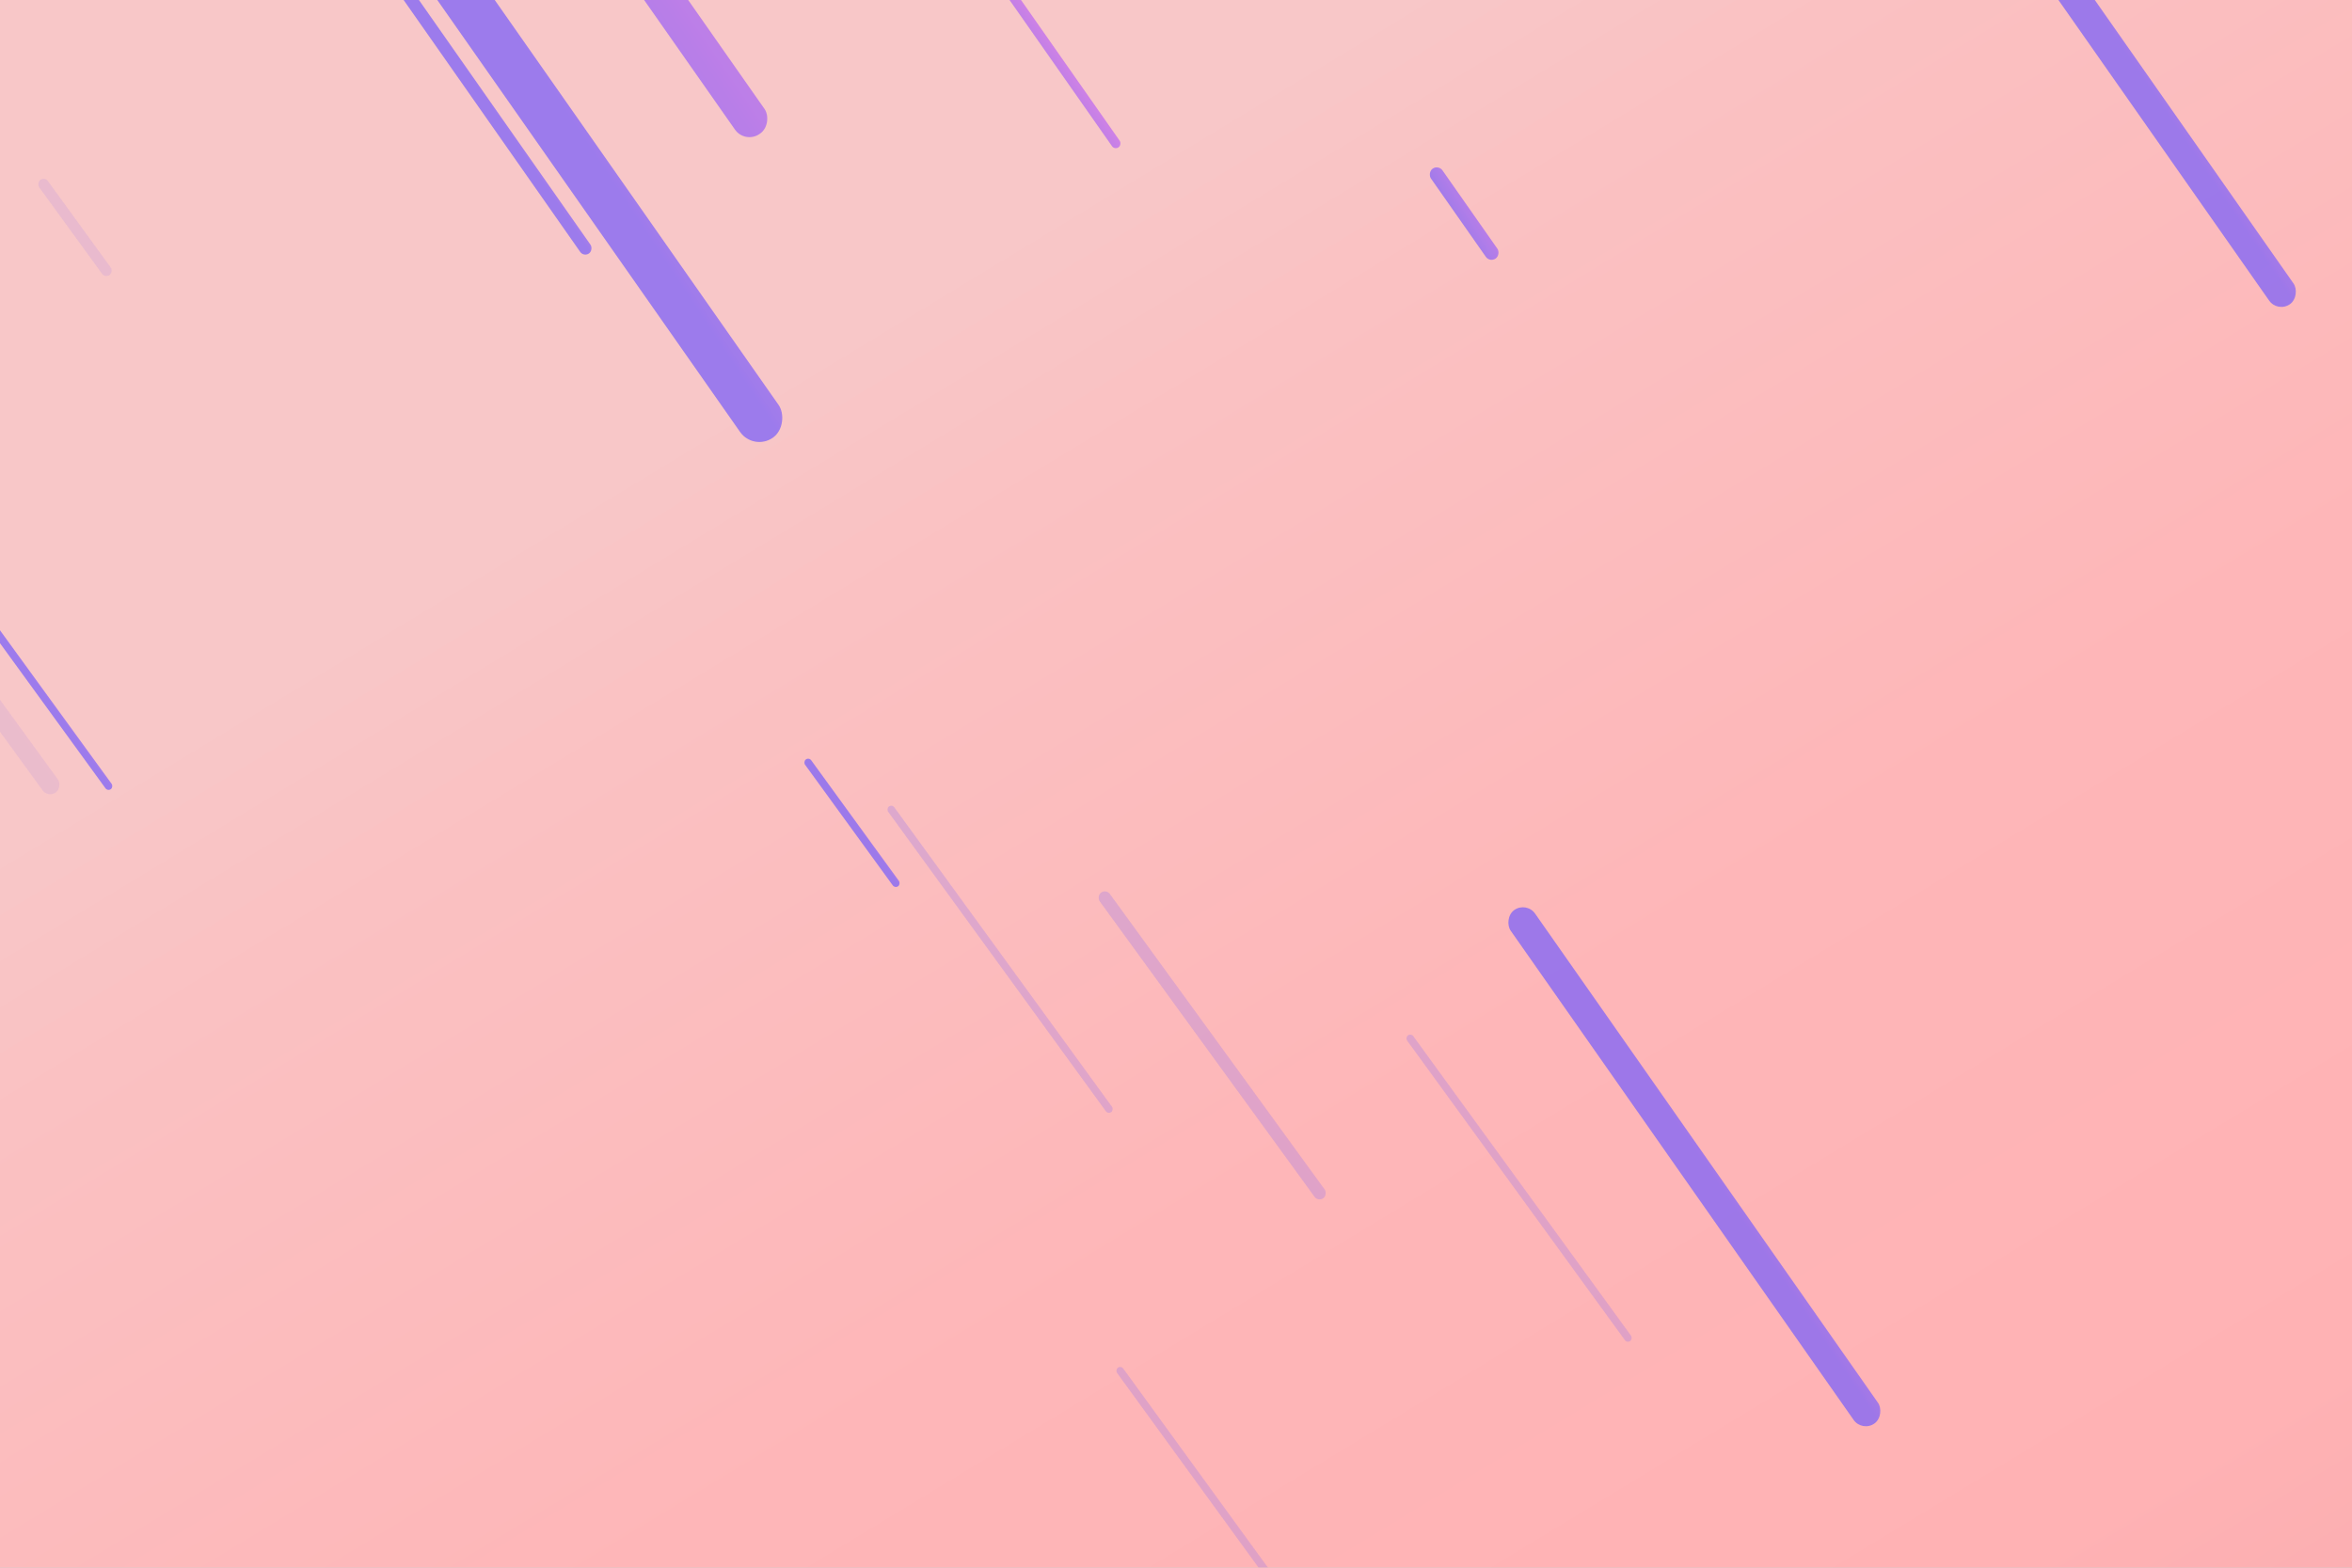 <svg width="1500" height="1000" viewBox="0 0 1500 1000" fill="none" xmlns="http://www.w3.org/2000/svg">
<rect x="0" y="0" width="1500" height="1000" fill="#333333" stroke="none"/>
<g clip-path="url(#clip0_15_1)">
<rect width="1500" height="1000" fill="white"/>
<g clip-path="url(#clip1_15_1)">
<path d="M1500 0H0V2000H1500V0Z" fill="url(#paint0_linear_15_1)"/>
</g>
<g opacity="0.8">
<rect width="8" height="241" rx="4" transform="matrix(-0.819 0.574 0.574 0.819 240.553 -38)" fill="url(#paint1_linear_15_1)"/>
<rect width="6" height="181" rx="3" transform="matrix(-0.819 0.574 0.574 0.819 611.915 -56)" fill="url(#paint2_linear_15_1)"/>
<rect width="9" height="70" rx="4.5" transform="matrix(-0.819 0.574 0.574 0.819 917.372 105)" fill="url(#paint3_linear_15_1)"/>
<rect width="30" height="400" rx="15" transform="matrix(-0.819 0.574 0.574 0.819 275.575 -57)" fill="url(#paint4_linear_15_1)"/>
<rect width="23" height="300" rx="11.25" transform="matrix(-0.819 0.574 0.574 0.819 321.84 -167)" fill="url(#paint5_linear_15_1)"/>
<rect width="19" height="400" rx="9.5" transform="matrix(-0.819 0.574 0.574 0.819 1238.56 -139)" fill="url(#paint6_linear_15_1)"/>
<rect width="19" height="400" rx="9.5" transform="matrix(-0.819 0.574 0.574 0.819 973.564 575)" fill="url(#paint7_linear_15_1)"/>
<rect opacity="0.313" width="4.847" height="241" rx="2.424" transform="matrix(-0.809 0.588 0.588 0.809 568.921 513)" fill="url(#paint8_linear_15_1)"/>
<rect opacity="0.313" width="4.847" height="241" rx="2.424" transform="matrix(-0.809 0.588 0.588 0.809 714.921 871)" fill="url(#paint9_linear_15_1)"/>
<rect opacity="0.313" width="4.847" height="241" rx="2.424" transform="matrix(-0.809 0.588 0.588 0.809 899.921 659)" fill="url(#paint10_linear_15_1)"/>
<rect width="4.847" height="100" rx="2.424" transform="matrix(-0.809 0.588 0.588 0.809 515.921 483)" fill="url(#paint11_linear_15_1)"/>
<rect opacity="0.169" width="6.85" height="75" rx="3.425" transform="matrix(-0.809 0.588 0.588 0.809 28.542 112.713)" fill="url(#paint12_linear_15_1)"/>
<rect opacity="0.313" width="8" height="241" rx="4" transform="matrix(-0.809 0.588 0.588 0.809 705.472 567)" fill="url(#paint13_linear_15_1)"/>
<rect width="4.847" height="241" rx="2.424" transform="matrix(-0.809 0.588 0.588 0.809 -69.079 307)" fill="url(#paint14_linear_15_1)"/>
<rect opacity="0.144" width="12" height="241" rx="6" transform="matrix(-0.809 0.588 0.588 0.809 -101.292 307)" fill="url(#paint15_linear_15_1)"/>
</g>
</g>
<defs>
<linearGradient id="paint0_linear_15_1" x1="622.78" y1="161.6" x2="1741.63" y2="2004.95" gradientUnits="userSpaceOnUse">
<stop stop-color="#F8C7C8"/>
<stop offset="0.07" stop-color="#FAC1C2"/>
<stop offset="0.28" stop-color="#FEB6B8"/>
<stop offset="0.49" stop-color="#FFB2B4"/>
<stop offset="1" stop-color="#DC939C"/>
</linearGradient>
<linearGradient id="paint1_linear_15_1" x1="-4.542" y1="-401.319" x2="-34.941" y2="-400.96" gradientUnits="userSpaceOnUse">
<stop stop-color="#8468F5"/>
<stop offset="1" stop-color="#EC74E7"/>
</linearGradient>
<linearGradient id="paint2_linear_15_1" x1="24.577" y1="-808.909" x2="-26.598" y2="-808.584" gradientUnits="userSpaceOnUse">
<stop stop-color="#8468F5"/>
<stop offset="1" stop-color="#EC74E7"/>
</linearGradient>
<linearGradient id="paint3_linear_15_1" x1="0.103" y1="-205.017" x2="-46.93" y2="-202.265" gradientUnits="userSpaceOnUse">
<stop stop-color="#8468F5"/>
<stop offset="1" stop-color="#EC74E7"/>
</linearGradient>
<linearGradient id="paint4_linear_15_1" x1="-17.034" y1="-666.089" x2="-130.962" y2="-663.056" gradientUnits="userSpaceOnUse">
<stop stop-color="#8468F5"/>
<stop offset="1" stop-color="#EC74E7"/>
</linearGradient>
<linearGradient id="paint5_linear_15_1" x1="80.06" y1="-1557.11" x2="-161.28" y2="-1554.5" gradientUnits="userSpaceOnUse">
<stop stop-color="#8468F5"/>
<stop offset="0.946" stop-color="#E673E8"/>
<stop offset="1" stop-color="#EC74E7"/>
</linearGradient>
<linearGradient id="paint6_linear_15_1" x1="-10.788" y1="-666.089" x2="-82.973" y2="-664.872" gradientUnits="userSpaceOnUse">
<stop stop-color="#8468F5"/>
<stop offset="1" stop-color="#EC74E7"/>
</linearGradient>
<linearGradient id="paint7_linear_15_1" x1="-10.788" y1="-666.089" x2="-82.973" y2="-664.872" gradientUnits="userSpaceOnUse">
<stop stop-color="#8468F5"/>
<stop offset="1" stop-color="#EC74E7"/>
</linearGradient>
<linearGradient id="paint8_linear_15_1" x1="-2.752" y1="-401.319" x2="-21.171" y2="-401.187" gradientUnits="userSpaceOnUse">
<stop stop-color="#8468F5"/>
<stop offset="1" stop-color="#EC74E7"/>
</linearGradient>
<linearGradient id="paint9_linear_15_1" x1="-2.752" y1="-401.319" x2="-21.171" y2="-401.187" gradientUnits="userSpaceOnUse">
<stop stop-color="#8468F5"/>
<stop offset="1" stop-color="#EC74E7"/>
</linearGradient>
<linearGradient id="paint10_linear_15_1" x1="-2.752" y1="-401.319" x2="-21.171" y2="-401.187" gradientUnits="userSpaceOnUse">
<stop stop-color="#8468F5"/>
<stop offset="1" stop-color="#EC74E7"/>
</linearGradient>
<linearGradient id="paint11_linear_15_1" x1="-2.752" y1="-166.522" x2="-21.167" y2="-166.205" gradientUnits="userSpaceOnUse">
<stop stop-color="#8468F5"/>
<stop offset="1" stop-color="#EC74E7"/>
</linearGradient>
<linearGradient id="paint12_linear_15_1" x1="-3.889" y1="-124.892" x2="-29.894" y2="-124.049" gradientUnits="userSpaceOnUse">
<stop stop-color="#8468F5"/>
<stop offset="1" stop-color="#EC74E7"/>
</linearGradient>
<linearGradient id="paint13_linear_15_1" x1="-4.542" y1="-401.319" x2="-34.941" y2="-400.96" gradientUnits="userSpaceOnUse">
<stop stop-color="#8468F5"/>
<stop offset="1" stop-color="#EC74E7"/>
</linearGradient>
<linearGradient id="paint14_linear_15_1" x1="-2.752" y1="-401.319" x2="-21.171" y2="-401.187" gradientUnits="userSpaceOnUse">
<stop stop-color="#8468F5"/>
<stop offset="1" stop-color="#EC74E7"/>
</linearGradient>
<linearGradient id="paint15_linear_15_1" x1="-6.814" y1="-401.319" x2="-52.403" y2="-400.513" gradientUnits="userSpaceOnUse">
<stop stop-color="#8468F5"/>
<stop offset="1" stop-color="#EC74E7"/>
</linearGradient>
<clipPath id="clip0_15_1">
<rect width="1500" height="1000" fill="white"/>
</clipPath>
<clipPath id="clip1_15_1">
<rect width="1500" height="1000" fill="white"/>
</clipPath>
</defs>
</svg>
